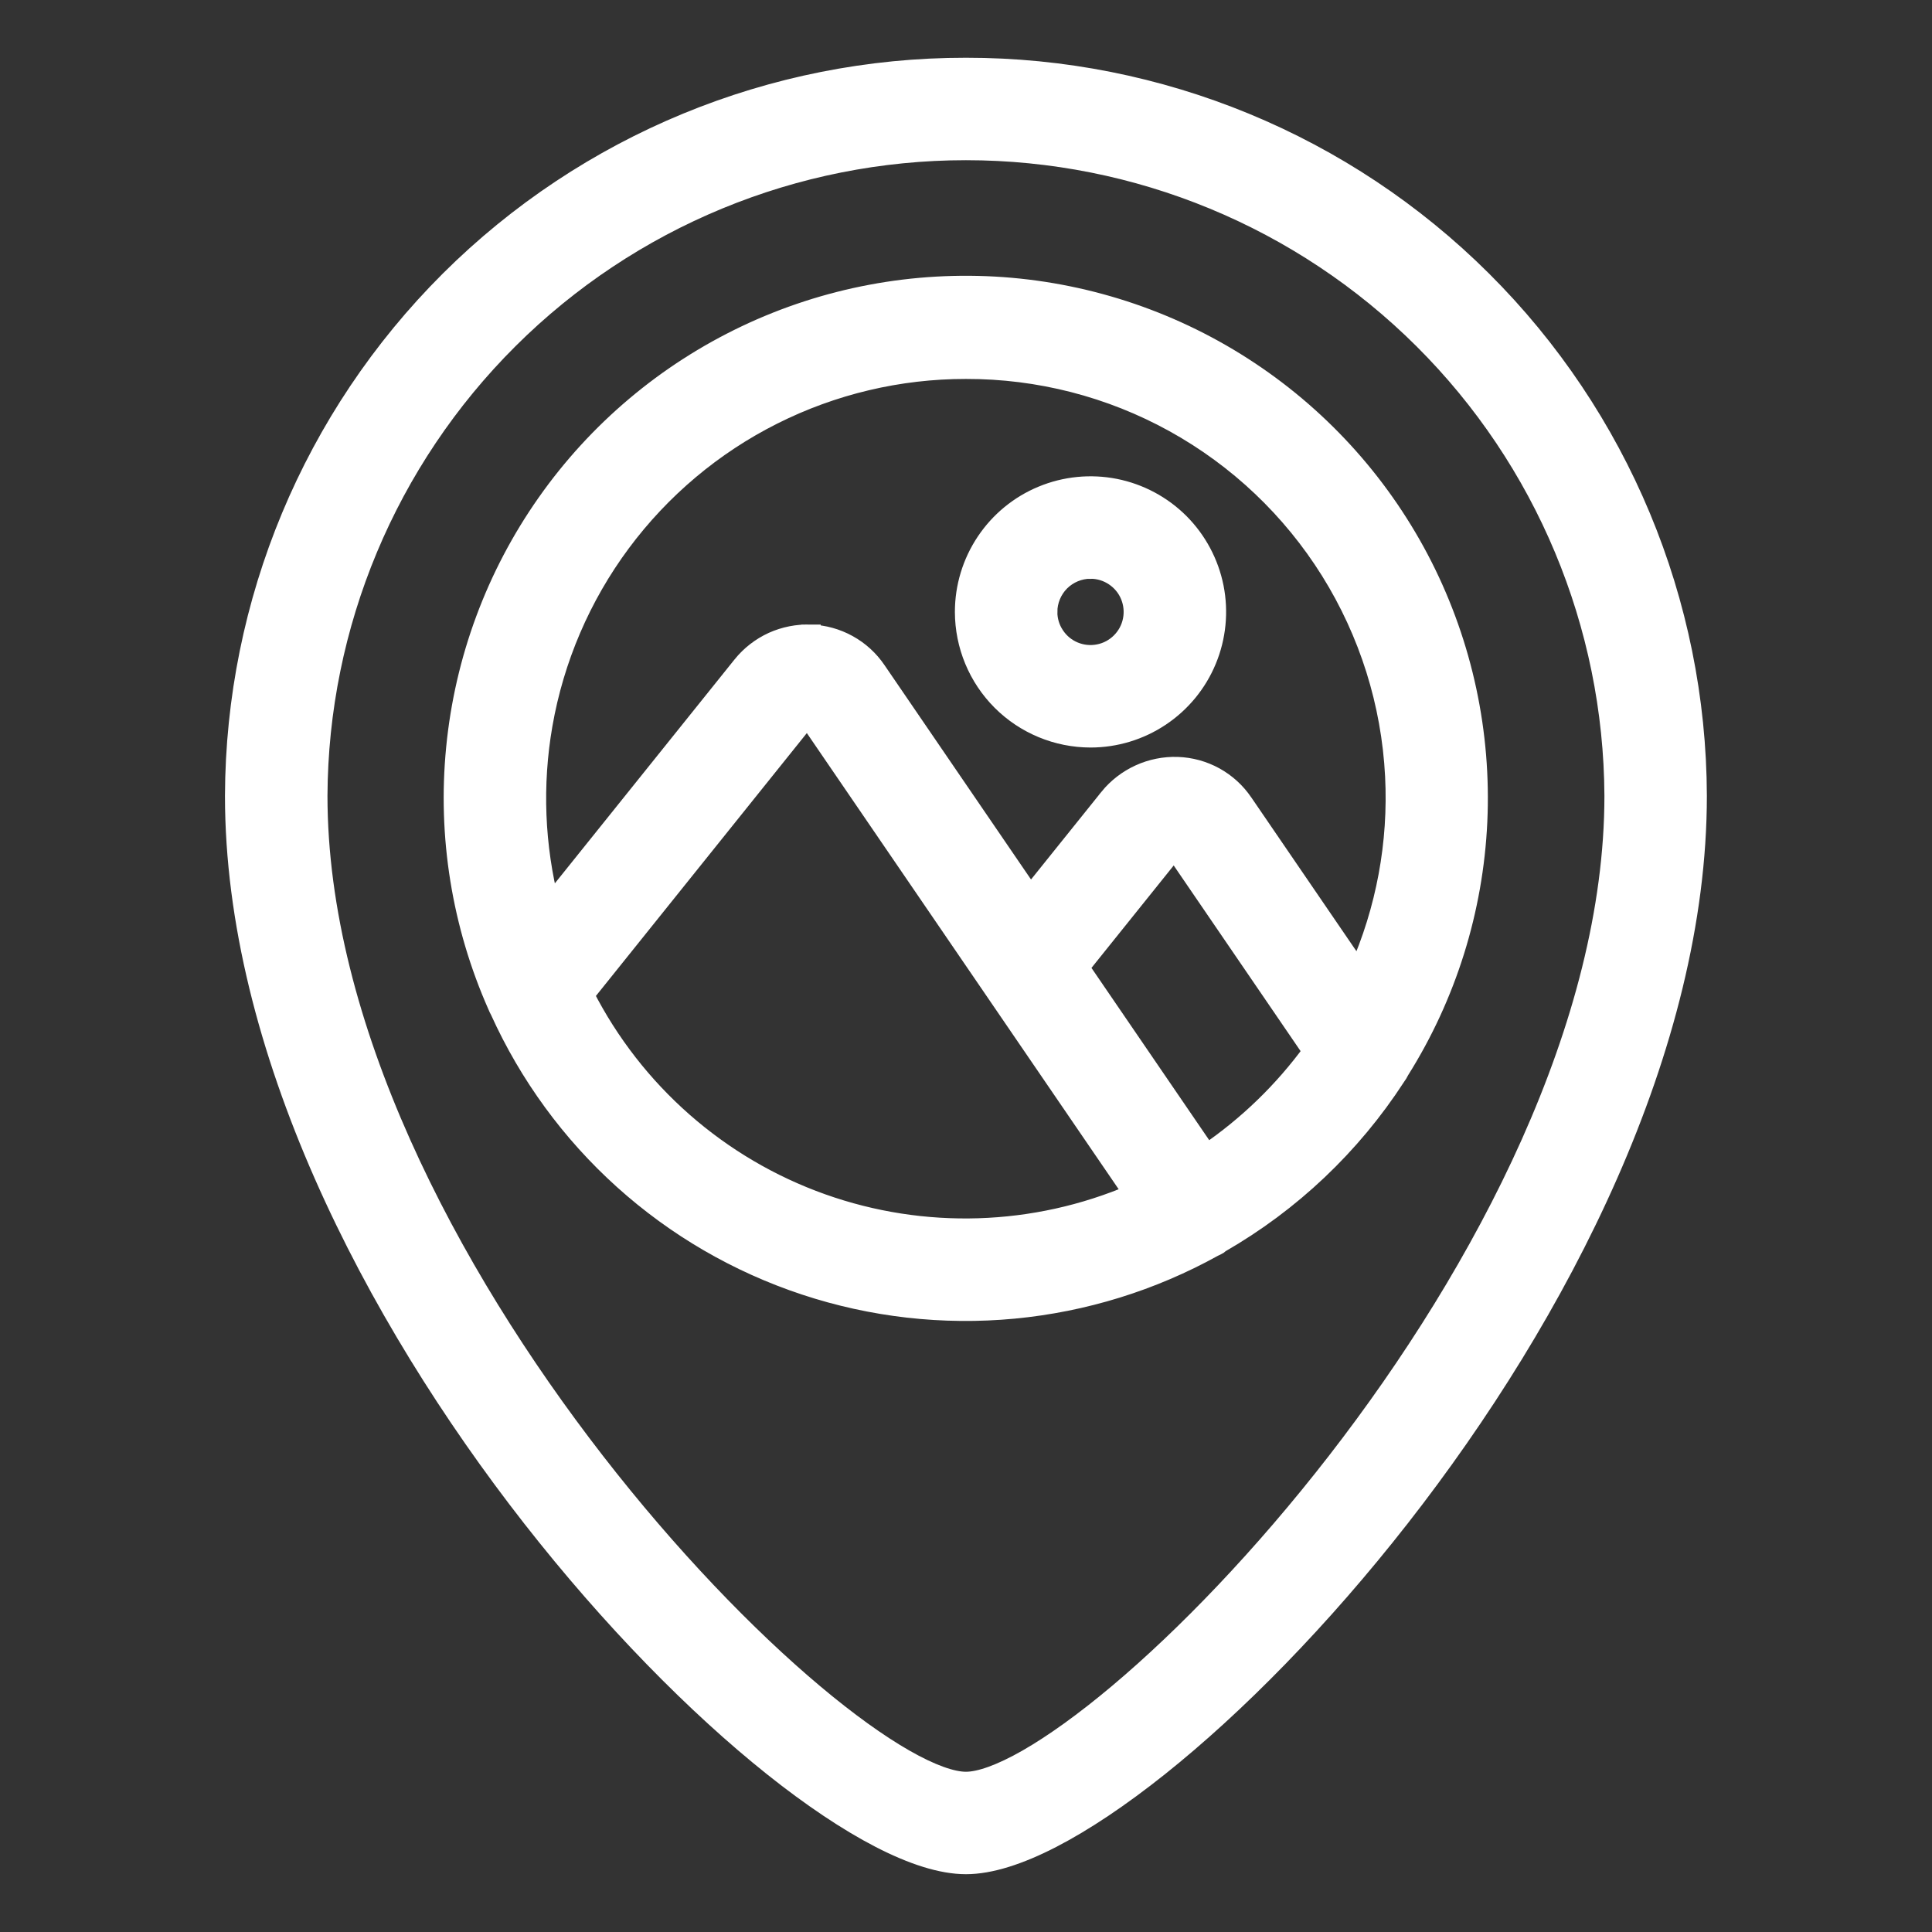 <svg width="36" height="36" viewBox="0 0 36 36" fill="none" xmlns="http://www.w3.org/2000/svg">
<rect x="0" y="0" width="36" height="36" fill="#333333" stroke="none"/>
<g id="fi_16868025">
<g id="Travel Location">
<path id="Vector" d="M15.105 11.818C14.862 11.809 14.62 11.857 14.398 11.957C14.176 12.059 13.981 12.21 13.828 12.4L13.828 12.4L10.247 16.862C9.966 15.767 9.921 14.623 10.115 13.507C10.329 12.276 10.828 11.113 11.572 10.111C12.317 9.108 13.286 8.293 14.401 7.733C15.517 7.172 16.749 6.88 17.998 6.881L17.998 6.881C19.356 6.878 20.692 7.221 21.88 7.878C23.067 8.535 24.068 9.484 24.787 10.635C25.506 11.787 25.92 13.102 25.989 14.458C26.053 15.71 25.821 16.957 25.314 18.1L23.17 14.964C23.17 14.964 23.17 14.963 23.169 14.963C23.033 14.761 22.85 14.594 22.637 14.476C22.423 14.358 22.184 14.292 21.94 14.284L21.94 14.284C21.697 14.276 21.455 14.325 21.234 14.426C21.013 14.527 20.818 14.677 20.664 14.866L20.664 14.867L19.2 16.69L16.334 12.497C16.334 12.497 16.334 12.497 16.334 12.497C16.198 12.295 16.015 12.128 15.801 12.01C15.588 11.892 15.349 11.826 15.105 11.818ZM15.105 11.818C15.105 11.818 15.105 11.818 15.106 11.818L15.099 11.998L15.105 11.818C15.105 11.818 15.105 11.818 15.105 11.818ZM22.692 23.199L22.699 23.195L22.706 23.191C22.72 23.181 22.73 23.172 22.738 23.164C24.06 22.404 25.181 21.341 26.011 20.062C26.039 20.024 26.064 19.984 26.084 19.942C26.959 18.549 27.458 16.953 27.534 15.309C27.61 13.663 27.259 12.024 26.515 10.553C25.77 9.083 24.657 7.83 23.284 6.917C21.912 6.004 20.326 5.462 18.682 5.343C17.038 5.225 15.39 5.534 13.901 6.241C12.412 6.948 11.131 8.028 10.183 9.377C9.235 10.726 8.653 12.297 8.493 13.938C8.332 15.577 8.599 17.23 9.266 18.736C9.279 18.769 9.295 18.802 9.312 18.833C9.854 20.031 10.639 21.105 11.616 21.985C12.595 22.867 13.748 23.537 14.999 23.951C16.251 24.366 17.575 24.516 18.888 24.392C20.197 24.268 21.466 23.875 22.616 23.237C22.642 23.226 22.668 23.213 22.692 23.199ZM15.04 13.367L15.04 13.367C15.042 13.366 15.044 13.366 15.046 13.366L15.047 13.366C15.049 13.366 15.05 13.366 15.051 13.367C15.052 13.367 15.053 13.368 15.054 13.37L15.054 13.37L15.055 13.371L21.119 22.242C19.28 23.029 17.21 23.096 15.32 22.425C13.399 21.743 11.814 20.35 10.89 18.537L15.036 13.37C15.036 13.37 15.036 13.37 15.036 13.37C15.037 13.369 15.039 13.368 15.04 13.367ZM21.872 15.837L21.872 15.837L21.874 15.834C21.874 15.833 21.875 15.833 21.876 15.833C21.876 15.833 21.876 15.832 21.876 15.832C21.877 15.832 21.877 15.832 21.878 15.832L21.878 15.832L21.883 15.832C21.884 15.833 21.886 15.833 21.887 15.834C21.888 15.834 21.889 15.835 21.89 15.836L21.891 15.838L24.456 19.591C23.913 20.334 23.247 20.979 22.486 21.497L20.114 18.027L21.872 15.837Z" fill="white" stroke="white" stroke-width="0.36"/>
<path id="Vector_2" d="M17.999 1.256C14.393 1.253 10.934 2.68 8.379 5.224C5.825 7.769 4.384 11.222 4.372 14.828V14.828C4.372 19.51 6.944 24.483 9.906 28.274C11.39 30.172 12.978 31.783 14.405 32.921C15.118 33.489 15.794 33.943 16.399 34.255C17 34.565 17.547 34.743 17.999 34.743C18.45 34.743 18.998 34.565 19.599 34.255C20.204 33.943 20.88 33.489 21.593 32.921C23.02 31.783 24.608 30.172 26.091 28.274C29.054 24.483 31.625 19.51 31.625 14.828L31.625 14.828C31.614 11.222 30.173 7.769 27.618 5.224C25.064 2.68 21.604 1.253 17.999 1.256ZM17.999 1.256C17.999 1.256 17.999 1.256 17.999 1.256L17.999 1.436L17.999 1.256C17.999 1.256 17.999 1.256 17.999 1.256ZM17.999 33.194C17.741 33.194 17.354 33.06 16.857 32.776C16.366 32.495 15.791 32.082 15.164 31.555C13.911 30.502 12.464 29.005 11.092 27.236C8.343 23.692 5.922 19.096 5.922 14.829C5.936 11.635 7.215 8.577 9.478 6.324C11.741 4.07 14.805 2.805 17.999 2.805C21.193 2.805 24.256 4.07 26.52 6.324C28.783 8.577 30.061 11.635 30.076 14.829C30.076 19.096 27.654 23.692 24.905 27.236C23.533 29.005 22.087 30.502 20.834 31.555C20.207 32.082 19.631 32.495 19.141 32.776C18.643 33.06 18.256 33.194 17.999 33.194Z" fill="white" stroke="white" stroke-width="0.36"/>
<path id="Vector_3" d="M20.32 13.749H20.32C20.785 13.749 21.238 13.611 21.624 13.353C22.01 13.095 22.311 12.729 22.488 12.3C22.666 11.871 22.712 11.399 22.622 10.944C22.531 10.489 22.308 10.071 21.98 9.742C21.651 9.414 21.233 9.191 20.778 9.1C20.323 9.01 19.851 9.056 19.422 9.234C18.993 9.411 18.627 9.712 18.369 10.098C18.111 10.484 17.973 10.938 17.973 11.402L17.973 11.402C17.974 12.024 18.221 12.621 18.661 13.061C19.101 13.501 19.698 13.748 20.32 13.749ZM20.32 10.604C20.478 10.604 20.632 10.651 20.763 10.739C20.895 10.827 20.997 10.951 21.057 11.097C21.117 11.243 21.133 11.403 21.102 11.558C21.072 11.713 20.995 11.855 20.884 11.966C20.772 12.078 20.63 12.154 20.476 12.184C20.321 12.215 20.16 12.199 20.015 12.139C19.869 12.079 19.744 11.976 19.657 11.845C19.569 11.714 19.522 11.56 19.522 11.402H19.342L19.522 11.402C19.523 11.191 19.607 10.988 19.756 10.838C19.906 10.689 20.109 10.604 20.32 10.604L20.32 10.424L20.32 10.604Z" fill="white" stroke="white" stroke-width="0.36"/>
</g>
</g>
</svg>
